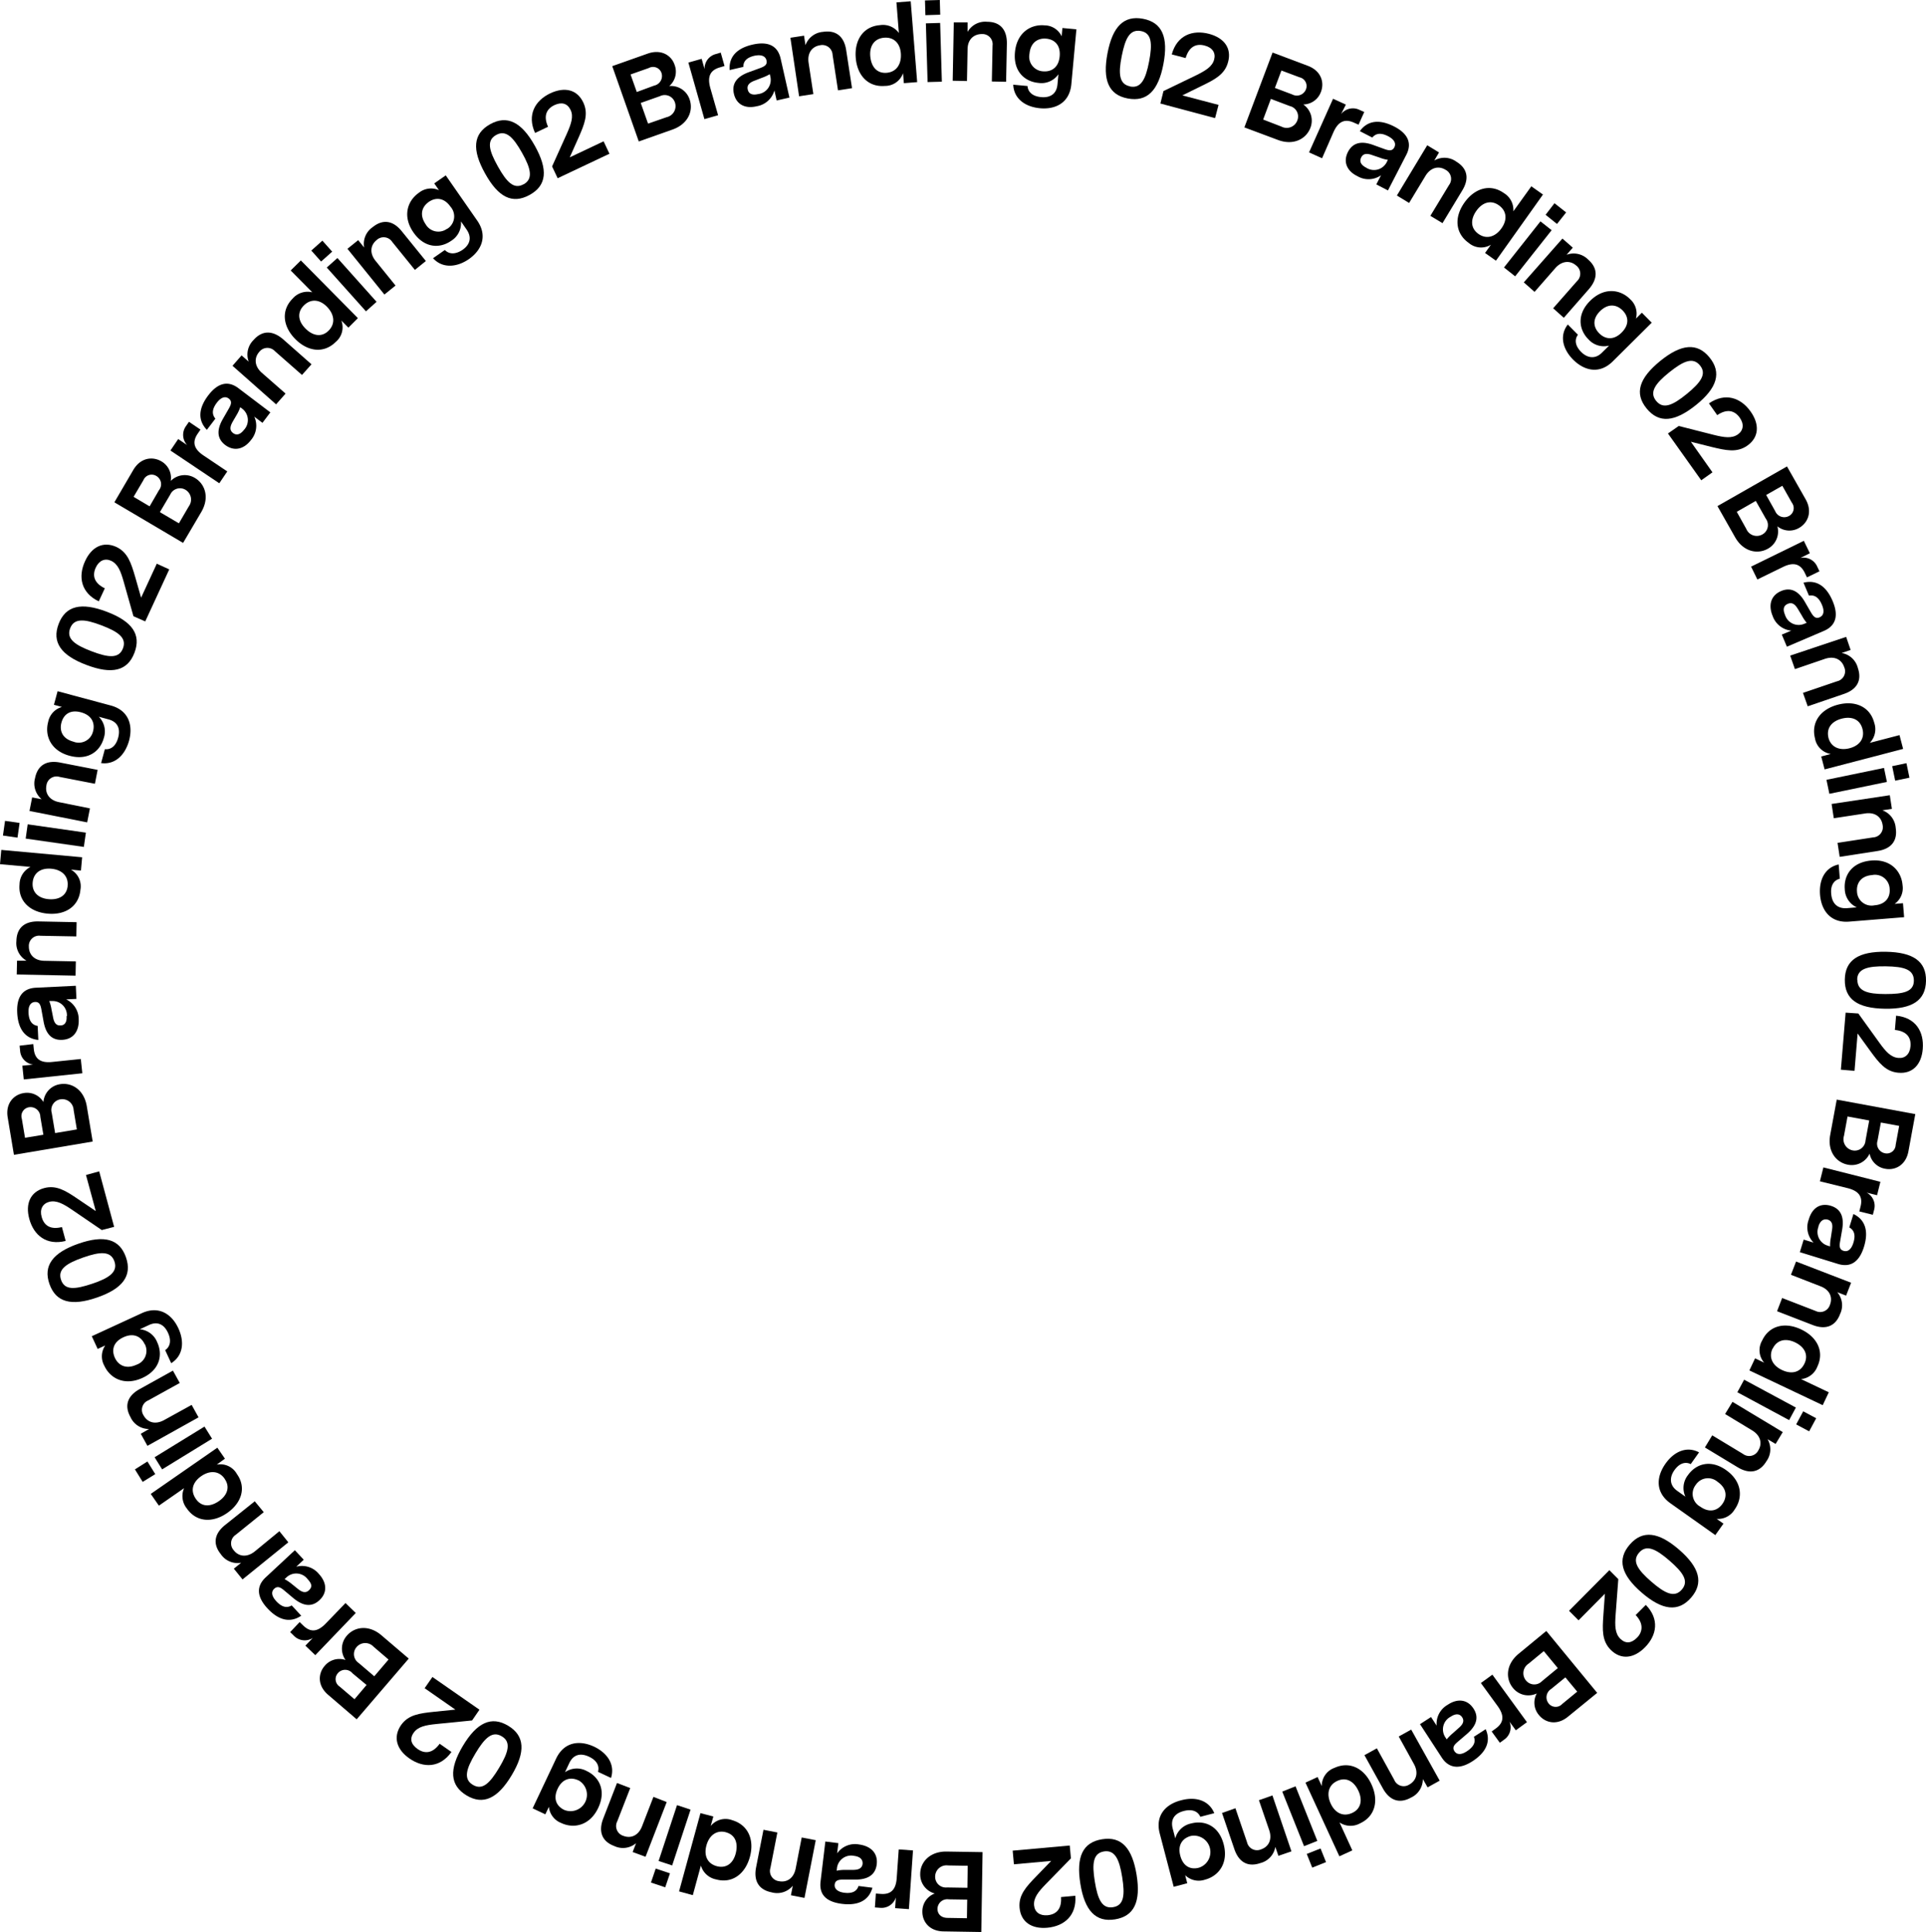 <svg xmlns="http://www.w3.org/2000/svg" viewBox="0 0 404.99 406.29"><g id="Layer_2" data-name="Layer 2"><g id="Layer_2-2" data-name="Layer 2"><path d="M128.74,13.91l7.49-2.65c2.89-1,5,.47,5.62,2.37a4,4,0,0,1-1.12,4.47A4.11,4.11,0,0,1,145,20.88c.84,2.35-.25,5.18-3.58,6.36l-7.1,2.51ZM137.56,18a2.06,2.06,0,0,0,1.52-2.7,1.87,1.87,0,0,0-2.64-1l-3.85,1.36,1.31,3.69Zm2.63,6.64a2.38,2.38,0,0,0,1.71-3.15,2.26,2.26,0,0,0-3.12-1.27l-4.05,1.43L136.27,26Z"/><path d="M144.75,13.16l2.79-.79.62,2.17a3.14,3.14,0,0,1,2.39-3.18l1-.3.8,2.82-1,.3c-2.17.62-2.59,2.11-2,4.28L151,24.23l-2.88.82Z"/><path d="M154.32,19.71c-.6-2.65,1.36-3.88,3.14-4.53l2.47-.9c.77-.3,1.46-.65,1.25-1.56s-1.05-1.29-2.51-1c-1.73.39-2.37,1.22-2.37,2.35l-2.87.66c-.21-2.89,1.65-4.64,4.86-5.36s5.24.22,5.86,2.95l1.85,8.2-2.69.61-.47-2.11a4.62,4.62,0,0,1-3.71,3.32C156.79,22.91,154.85,22.05,154.32,19.71Zm5.06.08A3,3,0,0,0,162,16.18l-.13-.58a9.45,9.45,0,0,1-1.65.76l-1.38.54c-.88.32-1.86.79-1.61,1.91C157.41,19.75,158.21,20.06,159.38,19.79Z"/><path d="M166.2,7.94l2.87-.44.3,2a4.26,4.26,0,0,1,3.7-2.8c2.82-.43,4.44,1.07,4.86,3.84l1.23,8-2.95.46-1.14-7.48a2.16,2.16,0,0,0-2.64-2c-1.66.26-2.72,1.61-2.4,3.7l1,6.57-3,.46Z"/><path d="M179.94,12.14c-.3-3.75,1.62-6.58,5.07-6.85a4.11,4.11,0,0,1,4,1.65L188.5.5l3-.23,1.36,17-2.8.22-.17-2.1a4,4,0,0,1-3.83,2.68C182.61,18.36,180.24,15.92,179.94,12.14Zm6.49,3.17c2.08-.17,3.13-1.82,3-4s-1.46-3.55-3.52-3.38S182.8,9.68,183,11.85,184.37,15.47,186.43,15.31Z"/><path d="M194.5.09,197.62,0l.09,3.09-3.12.1Zm.19,4.82,3-.09.36,12.36-3,.08Z"/><path d="M200.56,4.71l2.9,0,0,2a4.25,4.25,0,0,1,4.12-2.13c2.86,0,4.19,1.81,4.14,4.62l-.16,8-3-.06.15-7.56a2.14,2.14,0,0,0-2.25-2.42c-1.68,0-3,1.12-3,3.23l-.13,6.65-3-.06Z"/><path d="M213.06,17.81l3,.28c.09,1.21,1,2.16,2.85,2.33,2,.19,3.27-.73,3.45-2.67l.2-2.13a4.34,4.34,0,0,1-4.22,1.81c-2.84-.26-5.3-2.39-4.92-6.45s3.26-5.92,6.23-5.65a4,4,0,0,1,3.59,2.31l.16-1.75,2.94.27-1.06,11.52c-.35,3.87-3.24,5.39-6.61,5.08C215.55,22.47,213.18,20.74,213.06,17.81ZM219.32,15c1.65.15,3.27-.69,3.5-3.13S221.7,8.29,220,8.13s-3.3.76-3.52,3.15A3.08,3.08,0,0,0,219.32,15Z"/><path d="M232.88,11.19c1.07-5.61,3.44-8,7.47-7.24s5.36,3.88,4.29,9.51-3.44,8-7.49,7.25S231.81,16.81,232.88,11.19Zm4.75,7c2.31.44,3.28-1.52,4-5.27s.55-6-1.76-6.4-3.25,1.53-4,5.28S235.35,17.73,237.63,18.16Z"/><path d="M244.65,19.15l6.82-3.29c2-1,3.44-1.82,3.84-3.36.36-1.37-.36-2.5-2-2.92-1.81-.48-3.29.23-4,2.63l-2.92-.77c1.1-4,4.33-5.24,7.84-4.32,3.15.84,4.81,3,4,5.94-.68,2.59-2.8,3.67-5.54,5l-4.07,2,7.61,2-.73,2.78L244,21.77Z"/><path d="M267.59,11.05,275,13.84c2.87,1.08,3.49,3.54,2.78,5.43a4,4,0,0,1-3.73,2.7,4.14,4.14,0,0,1,1.5,4.9c-.88,2.33-3.53,3.8-6.83,2.56l-7.06-2.64Zm1.88,15.58a2.38,2.38,0,0,0,3.33-1.32,2.24,2.24,0,0,0-1.57-3l-4-1.51-1.62,4.34Zm2.25-6.77a2.06,2.06,0,0,0,2.9-1.1,1.88,1.88,0,0,0-1.35-2.5l-3.82-1.43-1.37,3.66Z"/><path d="M280.31,20.77,283,22,282,24a3.14,3.14,0,0,1,3.87-.89l1,.44-1.2,2.67-1-.44c-2.06-.92-3.35-.05-4.27,2L278,33.28l-2.74-1.23Z"/><path d="M283.45,31.94c1.24-2.41,3.53-2.1,5.31-1.45l2.48.9c.78.26,1.53.43,1.95-.4s0-1.66-1.3-2.34c-1.58-.82-2.61-.59-3.33.28l-2.62-1.35c1.69-2.34,4.24-2.48,7.17-1s3.87,3.53,2.59,6l-3.85,7.47-2.45-1.27,1-1.92a4.61,4.61,0,0,1-5,.17C283.28,36,282.35,34.07,283.45,31.94Zm3.82,3.32a3,3,0,0,0,4.3-1.11l.27-.54a8,8,0,0,1-1.75-.47l-1.4-.47c-.89-.33-1.94-.6-2.46.43C285.79,34,286.21,34.71,287.27,35.26Z"/><path d="M300.11,30.55l2.48,1.51-1,1.7a4.24,4.24,0,0,1,4.63.23c2.44,1.48,2.72,3.66,1.26,6.06l-4.16,6.88-2.55-1.54,3.92-6.47a2.15,2.15,0,0,0-.74-3.22c-1.43-.87-3.11-.51-4.21,1.29l-3.44,5.69-2.57-1.56Z"/><path d="M307.94,42.6c2.18-3.07,5.47-4,8.28-2a4.13,4.13,0,0,1,2,3.84L322,39.18l2.45,1.73-9.89,13.91-2.29-1.62,1.23-1.73a4,4,0,0,1-4.67-.39C306,49.07,305.74,45.69,307.94,42.6Zm2.94,6.59c1.7,1.21,3.56.62,4.83-1.16s1.15-3.65-.53-4.85-3.46-.63-4.73,1.15S309.2,48,310.88,49.19Z"/><path d="M323.92,46.55l2.35,1.86-7.67,9.7-2.35-1.86Zm2.95-3.81,2.45,1.93L327.4,47.1,325,45.17Z"/><path d="M328.54,50.17l2.18,1.91-1.31,1.5a4.27,4.27,0,0,1,4.53,1c2.15,1.88,2,4.08.19,6.19l-5.3,6.06-2.24-2,5-5.69a2.15,2.15,0,0,0-.17-3.31c-1.26-1.11-3-1-4.37.55l-4.37,5-2.26-2Z"/><path d="M329.67,68.24l2.13,2.15c-.72,1-.64,2.28.67,3.61s3,1.55,4.36.18l1.52-1.5A4.38,4.38,0,0,1,334,71.35c-2-2-2.51-5.24.39-8.11s6.31-2.43,8.4-.31A4.06,4.06,0,0,1,344,67l1.24-1.24,2.08,2.1L339.12,76c-2.77,2.73-5.95,2-8.33-.37C328.58,73.4,327.88,70.55,329.67,68.24Zm6.61,1.86c1.16,1.18,2.94,1.58,4.68-.14s1.45-3.45.23-4.68-3-1.55-4.72.14S335.06,68.88,336.28,70.1Z"/><path d="M349.09,75.92c4.43-3.6,7.79-3.93,10.38-.75s1.61,6.43-2.84,10-7.78,3.93-10.39.73S344.67,79.53,349.09,75.92Zm-.84,8.39c1.49,1.82,3.49.94,6.44-1.47s4.25-4.21,2.77-6S354,75.89,351,78.3,346.78,82.51,348.25,84.31Z"/><path d="M353,89.58l7.35,1.87c2.18.54,3.8.81,5.1-.11,1.15-.82,1.33-2.15.38-3.5-1.09-1.53-2.67-1.94-4.74-.54l-1.74-2.47c3.4-2.34,6.69-1.23,8.78,1.74,1.88,2.66,1.76,5.4-.71,7.14-2.2,1.55-4.52,1-7.48.29l-4.39-1.1,4.54,6.43L357.73,101l-7-9.84Z"/><path d="M375.76,98.09l3.92,6.91c1.51,2.67.41,5-1.35,6a4,4,0,0,1-4.59-.32,4.12,4.12,0,0,1-2,4.71c-2.17,1.23-5.15.66-6.89-2.41l-3.71-6.55Zm-8.55,13.15a2.38,2.38,0,0,0,3.41,1.13,2.25,2.25,0,0,0,.69-3.29l-2.11-3.74-4,2.29Zm6.07-3.75a2.06,2.06,0,0,0,2.93,1,1.87,1.87,0,0,0,.57-2.78l-2-3.55-3.4,1.93Z"/><path d="M379.3,113.73l1.27,2.61-2,1a3.14,3.14,0,0,1,3.54,1.8l.48,1-2.63,1.28-.48-1c-1-2-2.53-2.18-4.56-1.19l-5.39,2.63-1.32-2.7Z"/><path d="M374.53,124.29c2.5-1.05,4.06.66,5,2.3l1.32,2.28c.43.7.9,1.32,1.76.95s1.08-1.26.5-2.63c-.69-1.64-1.62-2.13-2.73-1.93l-1.15-2.72c2.8-.71,4.85.82,6.13,3.86s.71,5.2-1.88,6.29L375.74,136l-1.07-2.55,2-.83a4.63,4.63,0,0,1-3.92-3.07C371.81,127.29,372.32,125.23,374.53,124.29Zm.81,5a3,3,0,0,0,4,1.91l.56-.23a9.08,9.08,0,0,1-1-1.49l-.76-1.27c-.48-.81-1.11-1.69-2.17-1.24C375,127.34,374.87,128.19,375.34,129.29Z"/><path d="M388.2,133.93l.94,2.75-1.89.64a4.25,4.25,0,0,1,3.41,3.15c.92,2.7-.27,4.56-2.93,5.46l-7.61,2.6-1-2.82,7.16-2.44a2.15,2.15,0,0,0,1.5-3c-.54-1.59-2.06-2.39-4.06-1.71l-6.29,2.15-1-2.84Z"/><path d="M386.47,148.19c3.64-.95,6.76.45,7.63,3.79a4.13,4.13,0,0,1-.93,4.24l6.25-1.63.76,2.9-16.51,4.31-.71-2.72,2-.53a4,4,0,0,1-3.32-3.31C380.81,151.9,382.8,149.15,386.47,148.19Zm-2,6.94c.53,2,2.34,2.77,4.45,2.22s3.23-2.06,2.71-4.06-2.24-2.71-4.36-2.16S384,153.14,384.48,155.13Z"/><path d="M396.16,161.49l.61,2.94-12.1,2.5-.61-2.94Zm4.72-1,.63,3.05-3,.63-.63-3.05Z"/><path d="M397.38,167.23l.44,2.87-2,.3a4.27,4.27,0,0,1,2.8,3.7c.44,2.82-1.06,4.44-3.83,4.86l-7.95,1.23-.45-2.94,7.47-1.15a2.15,2.15,0,0,0,2-2.64c-.25-1.66-1.6-2.72-3.69-2.39l-6.57,1-.46-3Z"/><path d="M386.63,181.79l.24,3c-1.18.29-2,1.34-1.81,3.2.17,2,1.29,3.1,3.23,3l2.13-.18a4.34,4.34,0,0,1-2.51-3.84c-.23-2.85,1.45-5.63,5.52-6s6.39,2.2,6.63,5.17a4.06,4.06,0,0,1-1.66,3.94l1.75-.14.24,2.94-11.53.93c-3.88.32-5.87-2.27-6.15-5.64C382.46,185,383.76,182.41,386.63,181.79Zm3.85,5.69a3.06,3.06,0,0,0,3.68,2.9c2.37-.19,3.33-1.71,3.19-3.43a3.08,3.08,0,0,0-3.7-2.93C391.3,184.21,390.34,185.75,390.48,187.48Z"/><path d="M396.56,200.15c5.72.1,8.5,2,8.43,6.12s-2.9,5.95-8.64,5.86-8.49-2-8.43-6.13S390.85,200.06,396.56,200.15Zm-6,5.89c0,2.35,2.06,3,5.88,3s6-.48,6-2.83-2.07-2.94-5.88-3S390.55,203.71,390.52,206Z"/><path d="M390.76,213.13l4.43,6.15c1.31,1.82,2.39,3.07,4,3.2,1.41.12,2.4-.79,2.54-2.44.16-1.87-.79-3.2-3.28-3.45l.25-3c4.11.39,5.91,3.36,5.61,7-.27,3.26-2.12,5.27-5.13,5-2.68-.22-4.11-2.12-5.91-4.58l-2.66-3.67-.65,7.85-2.87-.24,1-12Z"/><path d="M402.74,234.29l-1.44,7.81c-.55,3-2.87,4.06-4.85,3.69a4,4,0,0,1-3.32-3.19,4.13,4.13,0,0,1-4.55,2.33c-2.46-.45-4.37-2.8-3.73-6.28l1.37-7.41Zm-15,4.58a2.39,2.39,0,0,0,1.88,3.06,2.26,2.26,0,0,0,2.65-2.08l.78-4.22-4.56-.84Zm7.06,1a2.05,2.05,0,0,0,1.58,2.66,1.86,1.86,0,0,0,2.23-1.76l.74-4-3.85-.71Z"/><path d="M395.4,248.53l-.7,2.82-2.19-.55a3.15,3.15,0,0,1,1.56,3.66l-.26,1-2.84-.7.26-1.05c.55-2.19-.53-3.3-2.72-3.85l-5.83-1.44.73-2.92Z"/><path d="M385,253.58c2.59.8,2.68,3.11,2.36,5l-.45,2.6c-.13.82-.16,1.58.73,1.86s1.64-.27,2.08-1.69c.53-1.7.12-2.68-.86-3.23l.87-2.82c2.6,1.25,3.19,3.74,2.22,6.89s-2.8,4.43-5.49,3.6l-8-2.47.81-2.64,2.07.63a4.61,4.61,0,0,1-1-4.86C381,254.13,382.67,252.87,385,253.58Zm-2.6,4.35a3,3,0,0,0,1.85,4l.57.18a8.35,8.35,0,0,1,.16-1.81l.22-1.46c.16-.93.25-2-.85-2.35C383.39,256.23,382.72,256.78,382.36,257.93Z"/><path d="M389.24,269.75l-1.05,2.71-1.86-.72a4.23,4.23,0,0,1,.59,4.6c-1,2.67-3.14,3.32-5.76,2.3l-7.49-2.9,1.07-2.78,7.05,2.73a2.15,2.15,0,0,0,3-1.29c.61-1.56,0-3.15-2-3.91l-6.2-2.41,1.08-2.79Z"/><path d="M378.74,279.57c3.4,1.61,4.89,4.68,3.41,7.81a4.14,4.14,0,0,1-3.43,2.64l5.83,2.77-1.28,2.71-15.42-7.31,1.2-2.54,1.91.91a4,4,0,0,1-.42-4.66C372,278.77,375.31,277.94,378.74,279.57Zm-6,4c-.9,1.89,0,3.62,2,4.55s3.8.5,4.69-1.36,0-3.52-1.95-4.46S373.64,281.74,372.76,283.61Z"/><path d="M377.63,296l-1.42,2.64-10.89-5.86,1.43-2.64Zm4.27,2.25L380.42,301l-2.73-1.46,1.48-2.75Z"/><path d="M374.87,301.16l-1.5,2.49-1.7-1a4.24,4.24,0,0,1-.23,4.63c-1.47,2.45-3.66,2.72-6.06,1.27l-6.88-4.16,1.54-2.55,6.47,3.91a2.15,2.15,0,0,0,3.22-.74c.87-1.44.51-3.11-1.3-4.21l-5.69-3.44,1.56-2.56Z"/><path d="M357.27,305.42l-1.75,2.47c-1.09-.54-2.36-.24-3.44,1.29s-1,3.2.58,4.32l1.74,1.24a4.36,4.36,0,0,1,.55-4.55c1.65-2.33,4.73-3.39,8.06-1s3.48,5.8,1.76,8.22a4.07,4.07,0,0,1-3.8,2l1.43,1-1.71,2.41-9.44-6.69c-3.17-2.25-3-5.51-1.08-8.27C352,305.23,354.68,304.05,357.27,305.42Zm-.69,6.83a3.06,3.06,0,0,0,.95,4.59c1.94,1.38,3.65.83,4.65-.58s1-3.24-1-4.63A3.07,3.07,0,0,0,356.58,312.25Z"/><path d="M353.07,325.88c4.31,3.74,5.21,7,2.53,10.09s-6.05,2.7-10.39-1.05-5.21-7-2.51-10.11S348.75,322.15,353.07,325.88Zm-8.41.63c-1.54,1.77-.32,3.59,2.56,6.09s4.88,3.46,6.42,1.68.3-3.58-2.58-6.08S346.18,324.75,344.66,326.51Z"/><path d="M340.29,332.08l-.57,7.55c-.16,2.24-.14,3.89,1,5s2.34.94,3.51-.24,1.45-2.95-.29-4.75l2.13-2.14c2.89,2.94,2.36,6.37-.19,8.94-2.3,2.32-5,2.67-7.16.54-1.91-1.9-1.78-4.27-1.57-7.31l.32-4.52-5.54,5.59-2-2,8.48-8.55Z"/><path d="M335.85,356,329.72,361c-2.37,1.95-4.81,1.26-6.09-.3a4,4,0,0,1-.48-4.58,4.13,4.13,0,0,1-5-1.14c-1.59-1.92-1.54-4.95,1.18-7.2l5.82-4.8Zm-14.43-6.14a2.39,2.39,0,0,0-.53,3.55,2.25,2.25,0,0,0,3.36.12l3.32-2.74-2.95-3.57Zm4.74,5.33a2.06,2.06,0,0,0-.5,3.06,1.87,1.87,0,0,0,2.84.08l3.15-2.59-2.49-3Z"/><path d="M321.08,362.16l-2.34,1.71-1.33-1.82a3.13,3.13,0,0,1-1.15,3.8l-.88.64-1.72-2.37.88-.64c1.82-1.32,1.7-2.87.38-4.7l-3.53-4.85,2.42-1.76Z"/><path d="M309.85,359.32c1.47,2.27,0,4.11-1.39,5.32l-2,1.71c-.62.54-1.14,1.1-.64,1.89s1.44.85,2.69,0c1.49-1,1.81-2,1.41-3l2.48-1.6c1.19,2.63,0,4.92-2.72,6.7s-5,1.6-6.53-.76l-4.56-7,2.32-1.5,1.18,1.81a4.59,4.59,0,0,1,2.33-4.39C306.42,357.16,308.54,357.3,309.85,359.32ZM305.06,361a3,3,0,0,0-1.18,4.28l.33.5a8.9,8.9,0,0,1,1.28-1.29l1.12-1c.72-.61,1.47-1.39.85-2.35C306.94,360.34,306.07,360.33,305.06,361Z"/><path d="M302.73,374.46l-2.54,1.41-1-1.75a4.28,4.28,0,0,1-2.51,3.91c-2.5,1.38-4.53.52-5.89-1.93l-3.88-7,2.61-1.44,3.65,6.62a2.15,2.15,0,0,0,3.16,1c1.47-.81,2-2.44,1-4.29l-3.21-5.82,2.62-1.45Z"/><path d="M288.39,375.25c1.58,3.42.75,6.73-2.39,8.18a4.14,4.14,0,0,1-4.33-.18l2.69,5.87-2.72,1.25-7.13-15.5,2.55-1.17.88,1.91a4,4,0,0,1,2.67-3.84C283.75,370.33,286.81,371.8,288.39,375.25Zm-7.18-.74c-1.9.87-2.31,2.78-1.4,4.76s2.59,2.83,4.47,2,2.28-2.68,1.36-4.67S283.09,373.65,281.21,374.51Z"/><path d="M277,387.13l-2.79,1.11-4.58-11.48,2.79-1.11Zm1.83,4.46-2.9,1.16-1.15-2.88,2.9-1.15Z"/><path d="M271.56,389.33l-2.74.94-.65-1.88a4.24,4.24,0,0,1-3.14,3.4c-2.71.93-4.56-.26-5.47-2.92l-2.6-7.61,2.82-1,2.44,7.15a2.15,2.15,0,0,0,2.95,1.5c1.59-.54,2.39-2.05,1.71-4.05l-2.16-6.29,2.84-1Z"/><path d="M255.33,381.3l-2.93.76c-.49-1.11-1.66-1.69-3.47-1.22-2,.51-2.83,1.81-2.34,3.69l.54,2.06a4.35,4.35,0,0,1,3.35-3.13c2.77-.72,5.8.44,6.83,4.39s-1.05,6.68-3.93,7.43a4.08,4.08,0,0,1-4.17-.94l.44,1.69-2.85.75-2.93-11.19c-1-3.77,1.21-6.18,4.49-7C251.4,377.76,254.22,378.59,255.33,381.3Zm-4.93,4.79c-1.6.42-2.84,1.76-2.22,4.13s2.27,3,3.94,2.54a3.45,3.45,0,0,0-1.72-6.67Z"/><path d="M239,394.27c.91,5.64-.5,8.71-4.55,9.36s-6.37-1.83-7.28-7.49.5-8.71,4.58-9.36S238.08,388.63,239,394.27Zm-6.84-4.93c-2.32.37-2.56,2.55-1.95,6.31s1.51,5.79,3.83,5.42,2.53-2.55,1.93-6.32S234.44,389,232.14,389.34Z"/><path d="M225.19,390.8l-5.29,5.42c-1.56,1.61-2.6,2.88-2.46,4.46.13,1.41,1.19,2.23,2.84,2.08,1.86-.17,3-1.33,2.83-3.82l3-.28c.33,4.12-2.29,6.4-5.89,6.73-3.25.29-5.56-1.18-5.83-4.2-.24-2.67,1.38-4.41,3.5-6.6l3.15-3.25-7.84.71-.26-2.87,12-1.08Z"/><path d="M206.34,406.29l-7.94-.13c-3.07-.05-4.48-2.16-4.45-4.18a4,4,0,0,1,2.61-3.79,4.13,4.13,0,0,1-3.06-4.11c0-2.5,2.05-4.77,5.57-4.71l7.54.12Zm-7-14a2.38,2.38,0,0,0-2.7,2.36,2.25,2.25,0,0,0,2.48,2.27l4.3.07.07-4.63Zm.15,7.13a2.06,2.06,0,0,0-2.36,2c0,1,.67,1.88,2.11,1.9l4.08.07.06-3.91Z"/><path d="M191.12,401.48l-2.9-.21.16-2.25a3.16,3.16,0,0,1-3.33,2.18l-1.08-.08.2-2.92,1.08.08c2.25.16,3.16-1.11,3.31-3.36l.42-6,3,.21Z"/><path d="M184.35,392.08c-.34,2.69-2.6,3.18-4.49,3.19h-2.64c-.82,0-1.58.12-1.7,1s.56,1.57,2,1.76c1.77.22,2.66-.35,3-1.42l2.93.37c-.78,2.78-3.13,3.79-6.39,3.39-3.41-.43-4.86-2-4.51-4.77l1-8.34,2.74.34-.26,2.15a4.59,4.59,0,0,1,4.61-1.87C183.11,388.22,184.64,389.69,184.35,392.08Zm-4.74-1.8A3,3,0,0,0,176,392.8l-.07.6a8.12,8.12,0,0,1,1.81-.17l1.48,0c.94,0,2-.11,2.16-1.26C181.46,391,180.8,390.43,179.61,390.28Z"/><path d="M169.16,399.12l-2.85-.56.39-2a4.27,4.27,0,0,1-4.43,1.39c-2.81-.55-3.82-2.51-3.28-5.27l1.55-7.89,2.92.57L162,392.82a2.15,2.15,0,0,0,1.8,2.78c1.65.32,3.1-.59,3.51-2.67l1.27-6.52,2.95.57Z"/><path d="M157.68,390.5c-1,3.64-3.76,5.64-7.09,4.73a4.16,4.16,0,0,1-3.21-2.92l-1.7,6.23-2.89-.79,4.5-16.46L150,382l-.56,2a4,4,0,0,1,4.52-1.23C157.29,383.75,158.68,386.85,157.68,390.5Zm-5-5.18c-2-.55-3.55.64-4.13,2.75s.17,3.83,2.16,4.37,3.47-.59,4-2.7S154.65,385.87,152.65,385.32Z"/><path d="M139.88,396.89l-3-1,1-2.94,3,1Zm1.46-4.6-2.85-.94,3.87-11.74,2.85.94Z"/><path d="M135.74,390.47l-2.71-1,.72-1.86a4.27,4.27,0,0,1-4.6.59c-2.67-1-3.32-3.14-2.31-5.76l2.9-7.49,2.78,1.07-2.73,7a2.16,2.16,0,0,0,1.29,3.05c1.57.6,3.16-.05,3.92-2l2.4-6.2,2.79,1.09Z"/><path d="M128.48,373.89l-2.74-1.29c.34-1.16-.18-2.37-1.87-3.17-1.85-.87-3.33-.43-4.16,1.33l-.91,1.93a4.34,4.34,0,0,1,4.58-.25c2.58,1.22,4.15,4.06,2.41,7.75s-5.1,4.44-7.79,3.17a4.07,4.07,0,0,1-2.58-3.4l-.75,1.58L112,380.28l4.94-10.46c1.66-3.51,4.89-3.95,8-2.5C127.74,368.66,129.37,371.1,128.48,373.89Zm-6.85.51c-1.5-.71-3.31-.47-4.36,1.74s-.17,3.74,1.39,4.48a3.46,3.46,0,0,0,3-6.22Z"/><path d="M107.6,373.31c-2.93,4.91-6,6.36-9.5,4.25s-3.71-5.49-.77-10.41,6-6.35,9.52-4.24S110.53,368.41,107.6,373.31Zm-2.08-8.17c-2-1.21-3.59.31-5.55,3.59s-2.56,5.4-.54,6.61,3.57-.33,5.53-3.6S107.52,366.33,105.52,365.14Z"/><path d="M99.27,361.8l-7.53.75c-2.24.23-3.85.54-4.76,1.84s-.52,2.47.84,3.42c1.54,1.07,3.16.91,4.63-1.11l2.48,1.73c-2.4,3.36-5.87,3.43-8.84,1.36-2.68-1.86-3.49-4.48-1.77-7,1.54-2.2,3.9-2.49,6.93-2.81l4.5-.46-6.46-4.5,1.64-2.36,9.89,6.88Z"/><path d="M75,361.56l-6-5.15c-2.33-2-2.07-4.52-.76-6.05a4,4,0,0,1,4.42-1.27,4.12,4.12,0,0,1,.27-5.11c1.62-1.9,4.61-2.37,7.29-.08l5.73,4.89Zm-.88-9.68a2,2,0,0,0-3.09,0,1.87,1.87,0,0,0,.41,2.81l3.1,2.65,2.54-3Zm4.43-5.59a2.39,2.39,0,0,0-3.59.1,2.25,2.25,0,0,0,.47,3.33l3.27,2.79,3-3.52Z"/><path d="M66.3,348.07l-2.09-2,1.57-1.62a3.16,3.16,0,0,1-4-.48l-.77-.75,2-2.11.78.75c1.62,1.57,3.12,1.19,4.69-.43l4.17-4.32,2.16,2.09Z"/><path d="M67.16,336.52c-2,1.84-4,.76-5.48-.45l-2-1.68c-.64-.52-1.29-.94-2-.3s-.58,1.56.43,2.65c1.21,1.3,2.26,1.44,3.23.87l2,2.16c-2.39,1.63-4.84.89-7.08-1.52s-2.44-4.64-.38-6.55L62,326l1.87,2-1.58,1.47A4.6,4.6,0,0,1,67.06,331C68.69,332.77,68.92,334.88,67.16,336.52Zm-2.47-4.43a3,3,0,0,0-4.41-.42l-.44.41a9.66,9.66,0,0,1,1.49,1l1.15.93c.73.6,1.62,1.21,2.46.43S65.51,333,64.69,332.09Z"/><path d="M51,332.14l-1.83-2.26,1.55-1.25a4.24,4.24,0,0,1-4.28-1.79c-1.79-2.22-1.31-4.37.88-6.13l6.25-5L55.46,318l-5.88,4.75a2.15,2.15,0,0,0-.4,3.29c1,1.3,2.75,1.54,4.4.21L58.75,322l1.88,2.34Z"/><path d="M47.77,318.17c-3.1,2.15-6.5,1.91-8.47-.93a4.14,4.14,0,0,1-.59-4.29l-5.3,3.68-1.71-2.47,14-9.72,1.6,2.31L45.58,308a4,4,0,0,1,4.25,2C51.8,312.75,50.88,316,47.77,318.17Zm-.53-7.2c-1.19-1.71-3.14-1.79-4.93-.54s-2.33,3-1.15,4.74,3,1.77,4.83.53S48.42,312.67,47.24,311Z"/><path d="M30,311.63,28.37,309,31,307.34,32.65,310ZM34.09,309l-1.58-2.55L43,300l1.59,2.55Z"/><path d="M31,304.05l-1.4-2.54,1.74-1a4.25,4.25,0,0,1-3.9-2.5c-1.39-2.5-.54-4.53,1.92-5.89l7-3.89,1.44,2.6-6.61,3.66a2.14,2.14,0,0,0-1,3.16c.81,1.47,2.44,2,4.29,1l5.82-3.21,1.45,2.62Z"/><path d="M36,286.67l-1.27-2.75c1-.67,1.38-1.93.6-3.63-.85-1.85-2.27-2.46-4-1.65l-1.94.9a4.32,4.32,0,0,1,3.67,2.74c1.2,2.59.59,5.79-3.12,7.49s-6.76.14-8-2.56a4.05,4.05,0,0,1,.19-4.27l-1.59.73L19.3,281l10.5-4.84c3.53-1.63,6.29.11,7.71,3.18C38.82,282.18,38.51,285.1,36,286.67Zm-5.58-4c-.69-1.5-2.23-2.48-4.45-1.46s-2.53,2.76-1.81,4.33S26.5,288,28.68,287A3.08,3.08,0,0,0,30.45,282.66Z"/><path d="M20.4,272.86c-5.39,1.87-8.65,1-10-2.84s.67-6.59,6.09-8.48,8.66-1,10,2.87S25.8,271,20.4,272.86Zm3.66-7.6c-.77-2.22-3-2.07-6.56-.82s-5.43,2.5-4.66,4.72,2.95,2,6.55.8S24.82,267.46,24.06,265.26Z"/><path d="M21.4,258.67l-6.26-4.27c-1.86-1.26-3.3-2.06-4.83-1.65-1.36.38-2,1.57-1.55,3.16.49,1.81,1.84,2.74,4.26,2.13l.79,2.92c-4,1-6.7-1.14-7.65-4.64-.86-3.15.2-5.67,3.12-6.47,2.59-.7,4.59.59,7.11,2.3l3.75,2.53-2.06-7.59,2.78-.76L24,258Z"/><path d="M2.93,242.85,1.62,235c-.51-3,1.32-4.79,3.3-5.12a4,4,0,0,1,4.21,1.87A4.11,4.11,0,0,1,12.62,228c2.46-.41,5.05,1.15,5.63,4.63l1.24,7.43Zm5.55-8a2.06,2.06,0,0,0-2.4-2,1.88,1.88,0,0,0-1.49,2.42l.67,4,3.86-.64Zm7-1.43a2.38,2.38,0,0,0-2.81-2.23,2.25,2.25,0,0,0-1.79,2.85l.71,4.24,4.57-.77Z"/><path d="M5,227l-.3-2.89,2.25-.24a3.14,3.14,0,0,1-2.72-2.9l-.11-1.07L7,219.56l.11,1.08c.24,2.24,1.63,2.92,3.88,2.68l6-.62.32,3Z"/><path d="M13.07,218.67c-2.71.14-3.58-2-3.91-3.87l-.47-2.59c-.16-.81-.39-1.55-1.32-1.5S5.92,211.53,6,213c.09,1.78.8,2.56,1.92,2.74l.14,2.95c-2.87-.29-4.28-2.43-4.44-5.72s1.12-5.12,3.93-5.26l8.39-.41.13,2.76-2.16.1a4.64,4.64,0,0,1,2.64,4.22C16.65,216.79,15.47,218.56,13.07,218.67Zm1-5a3,3,0,0,0-3.11-3.16l-.6,0a8.92,8.92,0,0,1,.47,1.76l.29,1.45c.16.93.45,2,1.6,1.92C13.64,215.64,14.09,214.9,14,213.7Z"/><path d="M3.52,204.93l.06-2.9,2,0a4.23,4.23,0,0,1-2.13-4.12c.05-2.86,1.81-4.19,4.61-4.14l8.05.16-.06,3-7.56-.14a2.14,2.14,0,0,0-2.42,2.26c0,1.68,1.12,2.95,3.23,3l6.65.13-.06,3Z"/><path d="M10,192.13c-3.75-.34-6.21-2.71-5.89-6.15a4.15,4.15,0,0,1,2.31-3.67L0,181.73l.27-3,17,1.55-.25,2.8-2.11-.2a4,4,0,0,1,2,4.23C16.59,190.57,13.79,192.48,10,192.13Zm4.22-5.85c.19-2.08-1.25-3.39-3.43-3.59s-3.74.84-3.92,2.89,1.19,3.32,3.36,3.51S14.05,188.33,14.23,186.28Z"/><path d="M.62,175.71l.44-3.09,3.06.44-.44,3.09Zm4.78.64.42-3,12.24,1.75-.43,3Z"/><path d="M6.2,170.54l.56-2.85,2,.38a4.28,4.28,0,0,1-1.39-4.43c.55-2.8,2.51-3.81,5.27-3.28l7.89,1.54-.57,2.92-7.42-1.44a2.15,2.15,0,0,0-2.78,1.8c-.32,1.65.6,3.1,2.67,3.51L18.91,170l-.58,2.94Z"/><path d="M21.26,160.47l.79-2.92c1.21.13,2.3-.59,2.79-2.4.54-2-.16-3.35-2-3.86l-2.06-.56a4.37,4.37,0,0,1,1.05,4.46c-.75,2.76-3.28,4.81-7.22,3.74s-5.26-4.24-4.48-7.12a4.06,4.06,0,0,1,2.9-3.14l-1.69-.46.77-2.85,11.17,3c3.75,1,4.74,4.13,3.86,7.39C26.28,158.83,24.16,160.86,21.26,160.47Zm-1.7-6.66c.43-1.59-.11-3.33-2.48-4s-3.71.48-4.16,2.15.17,3.38,2.49,4A3.08,3.08,0,0,0,19.56,153.81Z"/><path d="M18.17,139.83c-5.34-2-7.3-4.78-5.84-8.62s4.75-4.61,10.11-2.57,7.3,4.78,5.83,8.64S23.5,141.86,18.17,139.83Zm7.68-3.47c.84-2.2-.93-3.49-4.5-4.85s-5.77-1.57-6.6.62.94,3.47,4.51,4.83S25,138.53,25.85,136.36Z"/><path d="M28.06,129.59,26,122.3c-.61-2.16-1.2-3.7-2.64-4.37-1.28-.59-2.52-.08-3.22,1.42-.78,1.7-.35,3.28,1.9,4.37l-1.27,2.74c-3.72-1.77-4.4-5.17-2.88-8.46,1.37-3,3.8-4.22,6.54-3,2.44,1.13,3.14,3.41,4,6.33l1.24,4.36,3.3-7.15,2.62,1.2-5.05,10.94Z"/><path d="M24.05,105.63l4-6.84C29.64,96.14,32.17,96,33.9,97a4,4,0,0,1,2,4.14,4.14,4.14,0,0,1,5.08-.63c2.15,1.27,3.13,4.13,1.34,7.17l-3.82,6.49Zm9.38-2.55a2,2,0,0,0-.58-3,1.87,1.87,0,0,0-2.69.89l-2.07,3.51,3.37,2Zm6.28,3.39A2.39,2.39,0,0,0,39,103a2.25,2.25,0,0,0-3.2,1l-2.18,3.7,4,2.35Z"/><path d="M35.84,94.74l1.63-2.41,1.87,1.26a3.16,3.16,0,0,1-.22-4l.61-.89,2.43,1.64-.61.89c-1.26,1.87-.63,3.29,1.24,4.55l5,3.36-1.68,2.49Z"/><path d="M47.37,93.59c-2.16-1.64-1.45-3.84-.51-5.48l1.31-2.28c.4-.73.69-1.43-.05-2s-1.64-.31-2.54.88c-1.07,1.42-1,2.47-.29,3.33L43.5,90.39c-2-2.07-1.71-4.61.28-7.23s4.15-3.21,6.38-1.51l6.69,5.07-1.66,2.2-1.72-1.3a4.61,4.61,0,0,1-.7,4.92C51.32,94.45,49.28,95,47.37,93.59ZM51.3,90.4A3,3,0,0,0,51,86l-.48-.37a8.37,8.37,0,0,1-.77,1.65L49,88.56c-.47.82-.92,1.8,0,2.5C49.75,91.64,50.57,91.35,51.3,90.4Z"/><path d="M48.89,76.92l1.91-2.18,1.5,1.31a4.26,4.26,0,0,1,1-4.53c1.88-2.15,4.08-2,6.2-.2l6,5.29-2,2.24-5.69-5a2.16,2.16,0,0,0-3.31.17c-1.1,1.27-1,3,.55,4.37l5,4.38-2,2.26Z"/><path d="M62.09,71.3c-2.65-2.68-3-6.07-.55-8.51a4.15,4.15,0,0,1,4.13-1.32l-4.55-4.59,2.14-2.11,12,12.13-2,2-1.49-1.5a4,4,0,0,1-1.19,4.52C68.13,74.34,64.76,74,62.09,71.3Zm7-1.76c1.48-1.47,1.22-3.41-.31-5s-3.41-1.77-4.88-.31-1.22,3.3.32,4.85S67.62,71,69.09,69.54Z"/><path d="M65.46,52.69l2.33-2.08,2.06,2.31L67.52,55Zm3.25,3.57,2.24-2,8.23,9.21-2.23,2Z"/><path d="M73.06,52.32l2.26-1.82,1.25,1.55a4.26,4.26,0,0,1,1.79-4.28c2.22-1.8,4.37-1.32,6.13.87l5.06,6.25-2.31,1.87-4.76-5.88a2.15,2.15,0,0,0-3.28-.4c-1.31,1.06-1.54,2.76-.21,4.4l4.18,5.17-2.34,1.89Z"/><path d="M91.06,54.3l2.48-1.73c.85.88,2.15,1,3.68,0,1.68-1.16,2-2.67.92-4.26l-1.21-1.75a4.35,4.35,0,0,1-2.07,4.09c-2.34,1.63-5.59,1.58-7.92-1.77s-1.31-6.63,1.13-8.33A4.07,4.07,0,0,1,92.31,40l-1-1.43,2.42-1.69,6.61,9.5c2.22,3.19,1,6.21-1.79,8.14C96,56.26,93,56.46,91.06,54.3Zm3-6.19a3.07,3.07,0,0,0,.67-4.64c-1.36-1.95-3.16-2-4.58-1s-2,2.7-.66,4.67A3.08,3.08,0,0,0,94,48.11Z"/><path d="M102,36.48c-2.79-5-2.53-8.35,1.05-10.35s6.61-.49,9.41,4.52S115,39,111.35,41,104.76,41.46,102,36.48Zm8.13,2.27c2-1.15,1.52-3.27-.35-6.6s-3.41-4.91-5.46-3.76-1.5,3.26.36,6.59S108.06,39.89,110.09,38.75Z"/><path d="M116.09,35l3.11-6.9c.91-2.06,1.45-3.61.77-5s-1.88-1.69-3.38-1c-1.69.8-2.37,2.29-1.35,4.56l-2.73,1.3c-1.72-3.76-.05-6.8,3.22-8.35,3-1.39,5.63-.8,6.92,1.94,1.15,2.43.22,4.62-1,7.4l-1.85,4.14,7.12-3.37,1.23,2.61-10.89,5.15Z"/></g></g></svg>